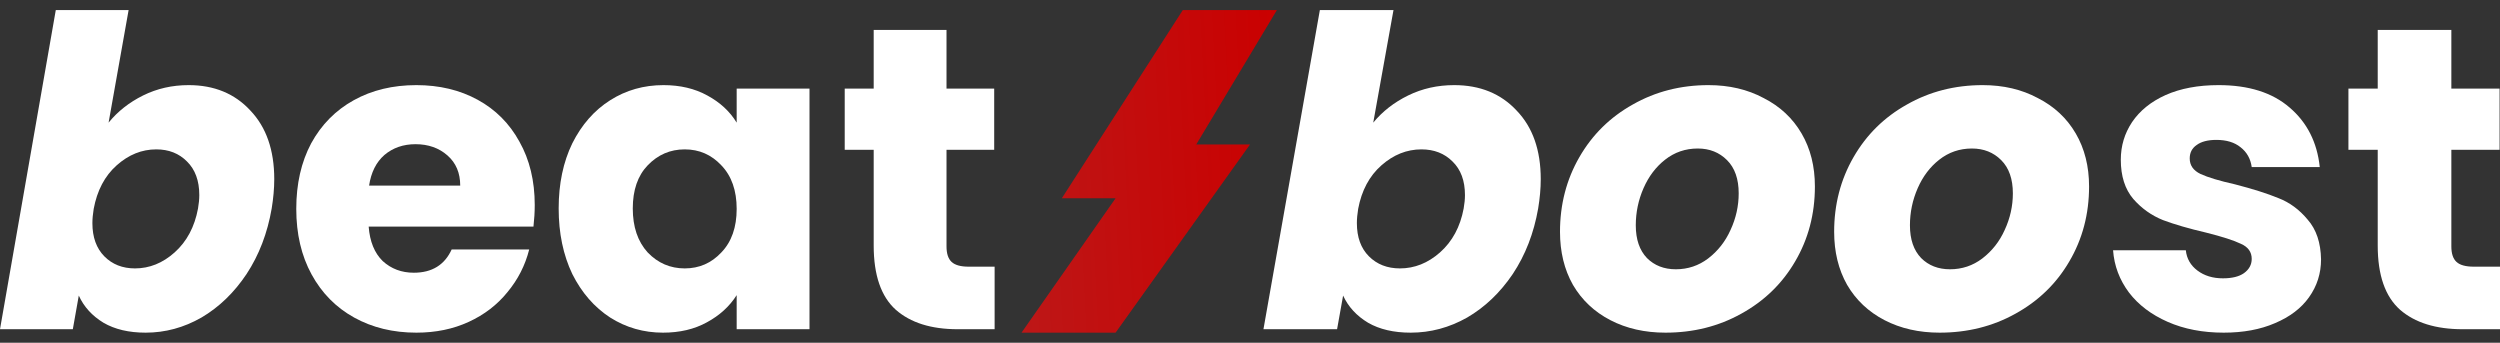 <svg width="124" height="17" viewBox="0 0 124 17" fill="none" xmlns="http://www.w3.org/2000/svg">
<rect x="0" y="0" width="124" height="17" fill="#333333" stroke="none"/>
<path d="M68.113 6.083C68.569 5.527 69.145 5.078 69.843 4.735C70.54 4.393 71.302 4.222 72.128 4.222C73.409 4.222 74.442 4.643 75.225 5.484C76.022 6.311 76.421 7.445 76.421 8.885C76.421 9.341 76.378 9.826 76.293 10.34C76.079 11.566 75.659 12.65 75.033 13.591C74.406 14.518 73.651 15.238 72.769 15.751C71.886 16.25 70.953 16.5 69.971 16.5C69.131 16.5 68.426 16.336 67.857 16.008C67.287 15.666 66.874 15.217 66.618 14.66L66.319 16.329H62.667L65.465 0.5H69.117L68.113 6.083ZM72.598 10.34C72.641 10.097 72.662 9.876 72.662 9.676C72.662 8.963 72.456 8.407 72.043 8.008C71.644 7.609 71.131 7.409 70.505 7.409C69.779 7.409 69.117 7.673 68.519 8.201C67.921 8.728 67.536 9.448 67.365 10.361C67.323 10.618 67.301 10.853 67.301 11.067C67.301 11.766 67.501 12.315 67.899 12.714C68.298 13.113 68.811 13.313 69.437 13.313C70.163 13.313 70.825 13.049 71.423 12.521C72.035 11.979 72.427 11.252 72.598 10.34Z" fill="white"/>
<path d="M82.608 16.5C81.583 16.5 80.672 16.293 79.875 15.88C79.077 15.466 78.458 14.882 78.016 14.126C77.589 13.37 77.376 12.493 77.376 11.495C77.376 10.14 77.696 8.906 78.337 7.794C78.978 6.682 79.86 5.812 80.985 5.184C82.11 4.543 83.363 4.222 84.744 4.222C85.769 4.222 86.68 4.436 87.478 4.864C88.289 5.277 88.916 5.862 89.357 6.618C89.799 7.373 90.019 8.25 90.019 9.249C90.019 10.618 89.692 11.858 89.037 12.971C88.396 14.069 87.506 14.931 86.367 15.559C85.242 16.186 83.99 16.5 82.608 16.5ZM83.121 13.356C83.719 13.356 84.253 13.177 84.723 12.821C85.207 12.45 85.577 11.979 85.833 11.409C86.104 10.824 86.239 10.218 86.239 9.591C86.239 8.878 86.047 8.329 85.662 7.944C85.278 7.559 84.794 7.366 84.21 7.366C83.598 7.366 83.057 7.552 82.587 7.922C82.131 8.279 81.775 8.75 81.519 9.334C81.263 9.919 81.135 10.532 81.135 11.174C81.135 11.873 81.32 12.414 81.69 12.8C82.06 13.17 82.537 13.356 83.121 13.356Z" fill="white"/>
<path d="M96.207 16.5C95.182 16.5 94.271 16.293 93.473 15.88C92.676 15.466 92.056 14.882 91.615 14.126C91.188 13.37 90.974 12.493 90.974 11.495C90.974 10.14 91.295 8.906 91.936 7.794C92.576 6.682 93.459 5.812 94.584 5.184C95.709 4.543 96.962 4.222 98.343 4.222C99.368 4.222 100.279 4.436 101.076 4.864C101.888 5.277 102.515 5.862 102.956 6.618C103.397 7.373 103.618 8.25 103.618 9.249C103.618 10.618 103.291 11.858 102.636 12.971C101.995 14.069 101.105 14.931 99.966 15.559C98.841 16.186 97.588 16.5 96.207 16.5ZM96.72 13.356C97.318 13.356 97.852 13.177 98.321 12.821C98.805 12.45 99.176 11.979 99.432 11.409C99.703 10.824 99.838 10.218 99.838 9.591C99.838 8.878 99.645 8.329 99.261 7.944C98.877 7.559 98.392 7.366 97.809 7.366C97.197 7.366 96.656 7.552 96.186 7.922C95.73 8.279 95.374 8.75 95.118 9.334C94.862 9.919 94.733 10.532 94.733 11.174C94.733 11.873 94.918 12.414 95.289 12.8C95.659 13.17 96.136 13.356 96.72 13.356Z" fill="white"/>
<path d="M110.297 16.5C109.257 16.5 108.332 16.322 107.52 15.965C106.709 15.609 106.068 15.124 105.598 14.511C105.128 13.883 104.865 13.184 104.808 12.414H108.417C108.46 12.828 108.652 13.163 108.994 13.42C109.336 13.677 109.756 13.805 110.254 13.805C110.71 13.805 111.059 13.719 111.301 13.548C111.557 13.363 111.685 13.127 111.685 12.842C111.685 12.5 111.507 12.25 111.151 12.094C110.795 11.922 110.219 11.737 109.421 11.537C108.567 11.338 107.855 11.131 107.285 10.917C106.716 10.689 106.225 10.34 105.812 9.869C105.399 9.384 105.192 8.735 105.192 7.922C105.192 7.238 105.378 6.618 105.748 6.061C106.132 5.491 106.687 5.042 107.414 4.714C108.154 4.386 109.03 4.222 110.041 4.222C111.536 4.222 112.71 4.593 113.565 5.334C114.433 6.076 114.931 7.06 115.06 8.286H111.685C111.628 7.873 111.443 7.545 111.13 7.302C110.831 7.06 110.432 6.939 109.934 6.939C109.507 6.939 109.179 7.024 108.951 7.195C108.724 7.352 108.61 7.573 108.61 7.858C108.61 8.201 108.788 8.457 109.144 8.628C109.514 8.799 110.083 8.971 110.852 9.142C111.735 9.37 112.454 9.598 113.009 9.826C113.565 10.04 114.049 10.397 114.462 10.896C114.889 11.381 115.109 12.037 115.124 12.864C115.124 13.562 114.924 14.19 114.526 14.746C114.141 15.288 113.579 15.716 112.838 16.029C112.112 16.343 111.265 16.5 110.297 16.5Z" fill="white"/>
<path d="M124 13.227V16.329H122.142C120.818 16.329 119.786 16.008 119.045 15.366C118.305 14.71 117.935 13.648 117.935 12.179V7.43H116.482V4.393H117.935V1.484H121.587V4.393H123.979V7.43H121.587V12.222C121.587 12.578 121.672 12.835 121.843 12.992C122.014 13.149 122.299 13.227 122.697 13.227H124Z" fill="white"/>
<path d="M5.386 6.083C5.837 5.527 6.407 5.078 7.097 4.735C7.787 4.393 8.54 4.222 9.357 4.222C10.624 4.222 11.645 4.643 12.42 5.484C13.208 6.311 13.603 7.445 13.603 8.885C13.603 9.341 13.56 9.826 13.476 10.34C13.265 11.566 12.849 12.65 12.23 13.591C11.61 14.518 10.864 15.238 9.991 15.751C9.118 16.25 8.195 16.5 7.224 16.5C6.393 16.5 5.696 16.336 5.133 16.008C4.569 15.666 4.161 15.217 3.908 14.66L3.612 16.329H0L2.767 0.5H6.379L5.386 6.083ZM9.822 10.34C9.864 10.097 9.885 9.876 9.885 9.676C9.885 8.963 9.681 8.407 9.273 8.008C8.878 7.609 8.371 7.409 7.752 7.409C7.034 7.409 6.379 7.673 5.787 8.201C5.196 8.728 4.816 9.448 4.647 10.361C4.605 10.618 4.583 10.853 4.583 11.067C4.583 11.766 4.781 12.315 5.175 12.714C5.569 13.113 6.076 13.313 6.696 13.313C7.414 13.313 8.069 13.049 8.66 12.521C9.266 11.979 9.653 11.252 9.822 10.34Z" fill="white"/>
<path d="M26.523 10.168C26.523 10.511 26.502 10.867 26.46 11.238H18.286C18.342 11.979 18.574 12.55 18.983 12.949C19.405 13.334 19.919 13.527 20.524 13.527C21.426 13.527 22.052 13.142 22.404 12.372H26.249C26.052 13.156 25.692 13.862 25.171 14.489C24.664 15.117 24.024 15.609 23.249 15.965C22.475 16.322 21.609 16.5 20.651 16.5C19.497 16.5 18.469 16.25 17.567 15.751C16.666 15.252 15.962 14.539 15.455 13.612C14.948 12.685 14.695 11.602 14.695 10.361C14.695 9.12 14.941 8.037 15.434 7.11C15.941 6.183 16.645 5.47 17.546 4.971C18.448 4.471 19.483 4.222 20.651 4.222C21.792 4.222 22.806 4.464 23.693 4.949C24.58 5.434 25.27 6.126 25.763 7.024C26.27 7.922 26.523 8.971 26.523 10.168ZM22.827 9.206C22.827 8.578 22.616 8.079 22.193 7.709C21.771 7.338 21.243 7.152 20.609 7.152C20.003 7.152 19.489 7.331 19.067 7.687C18.659 8.044 18.405 8.55 18.307 9.206H22.827Z" fill="white"/>
<path d="M27.71 10.34C27.71 9.113 27.936 8.037 28.386 7.11C28.851 6.183 29.478 5.47 30.266 4.971C31.055 4.471 31.935 4.222 32.907 4.222C33.737 4.222 34.462 4.393 35.082 4.735C35.716 5.078 36.202 5.527 36.539 6.083V4.393H40.151V16.329H36.539V14.639C36.187 15.195 35.695 15.644 35.061 15.987C34.441 16.329 33.716 16.5 32.885 16.5C31.928 16.5 31.055 16.25 30.266 15.751C29.478 15.238 28.851 14.518 28.386 13.591C27.936 12.65 27.71 11.566 27.71 10.34ZM36.539 10.361C36.539 9.448 36.286 8.728 35.779 8.201C35.286 7.673 34.681 7.409 33.963 7.409C33.244 7.409 32.632 7.673 32.125 8.201C31.632 8.714 31.386 9.427 31.386 10.34C31.386 11.252 31.632 11.979 32.125 12.521C32.632 13.049 33.244 13.313 33.963 13.313C34.681 13.313 35.286 13.049 35.779 12.521C36.286 11.994 36.539 11.274 36.539 10.361Z" fill="white"/>
<path d="M49.333 13.227V16.329H47.496C46.186 16.329 45.165 16.008 44.433 15.366C43.701 14.71 43.335 13.648 43.335 12.179V7.43H41.898V4.393H43.335V1.484H46.947V4.393H49.312V7.43H46.947V12.222C46.947 12.578 47.031 12.835 47.2 12.992C47.369 13.149 47.651 13.227 48.045 13.227H49.333Z" fill="white"/>
<path d="M63.333 0.5H58.667L52.667 9.833H55.333L50.667 16.5H55.333L62 7.167H59.333L63.333 0.5Z" fill="url(#paint0_linear_24_18980)"/>
<defs>
<linearGradient id="paint0_linear_24_18980" x1="50.667" y1="16.5" x2="64.113" y2="15.815" gradientUnits="userSpaceOnUse">
<stop stop-color="#BD1717"/>
<stop offset="1" stop-color="#CA0000"/>
</linearGradient>
</defs>
</svg>
